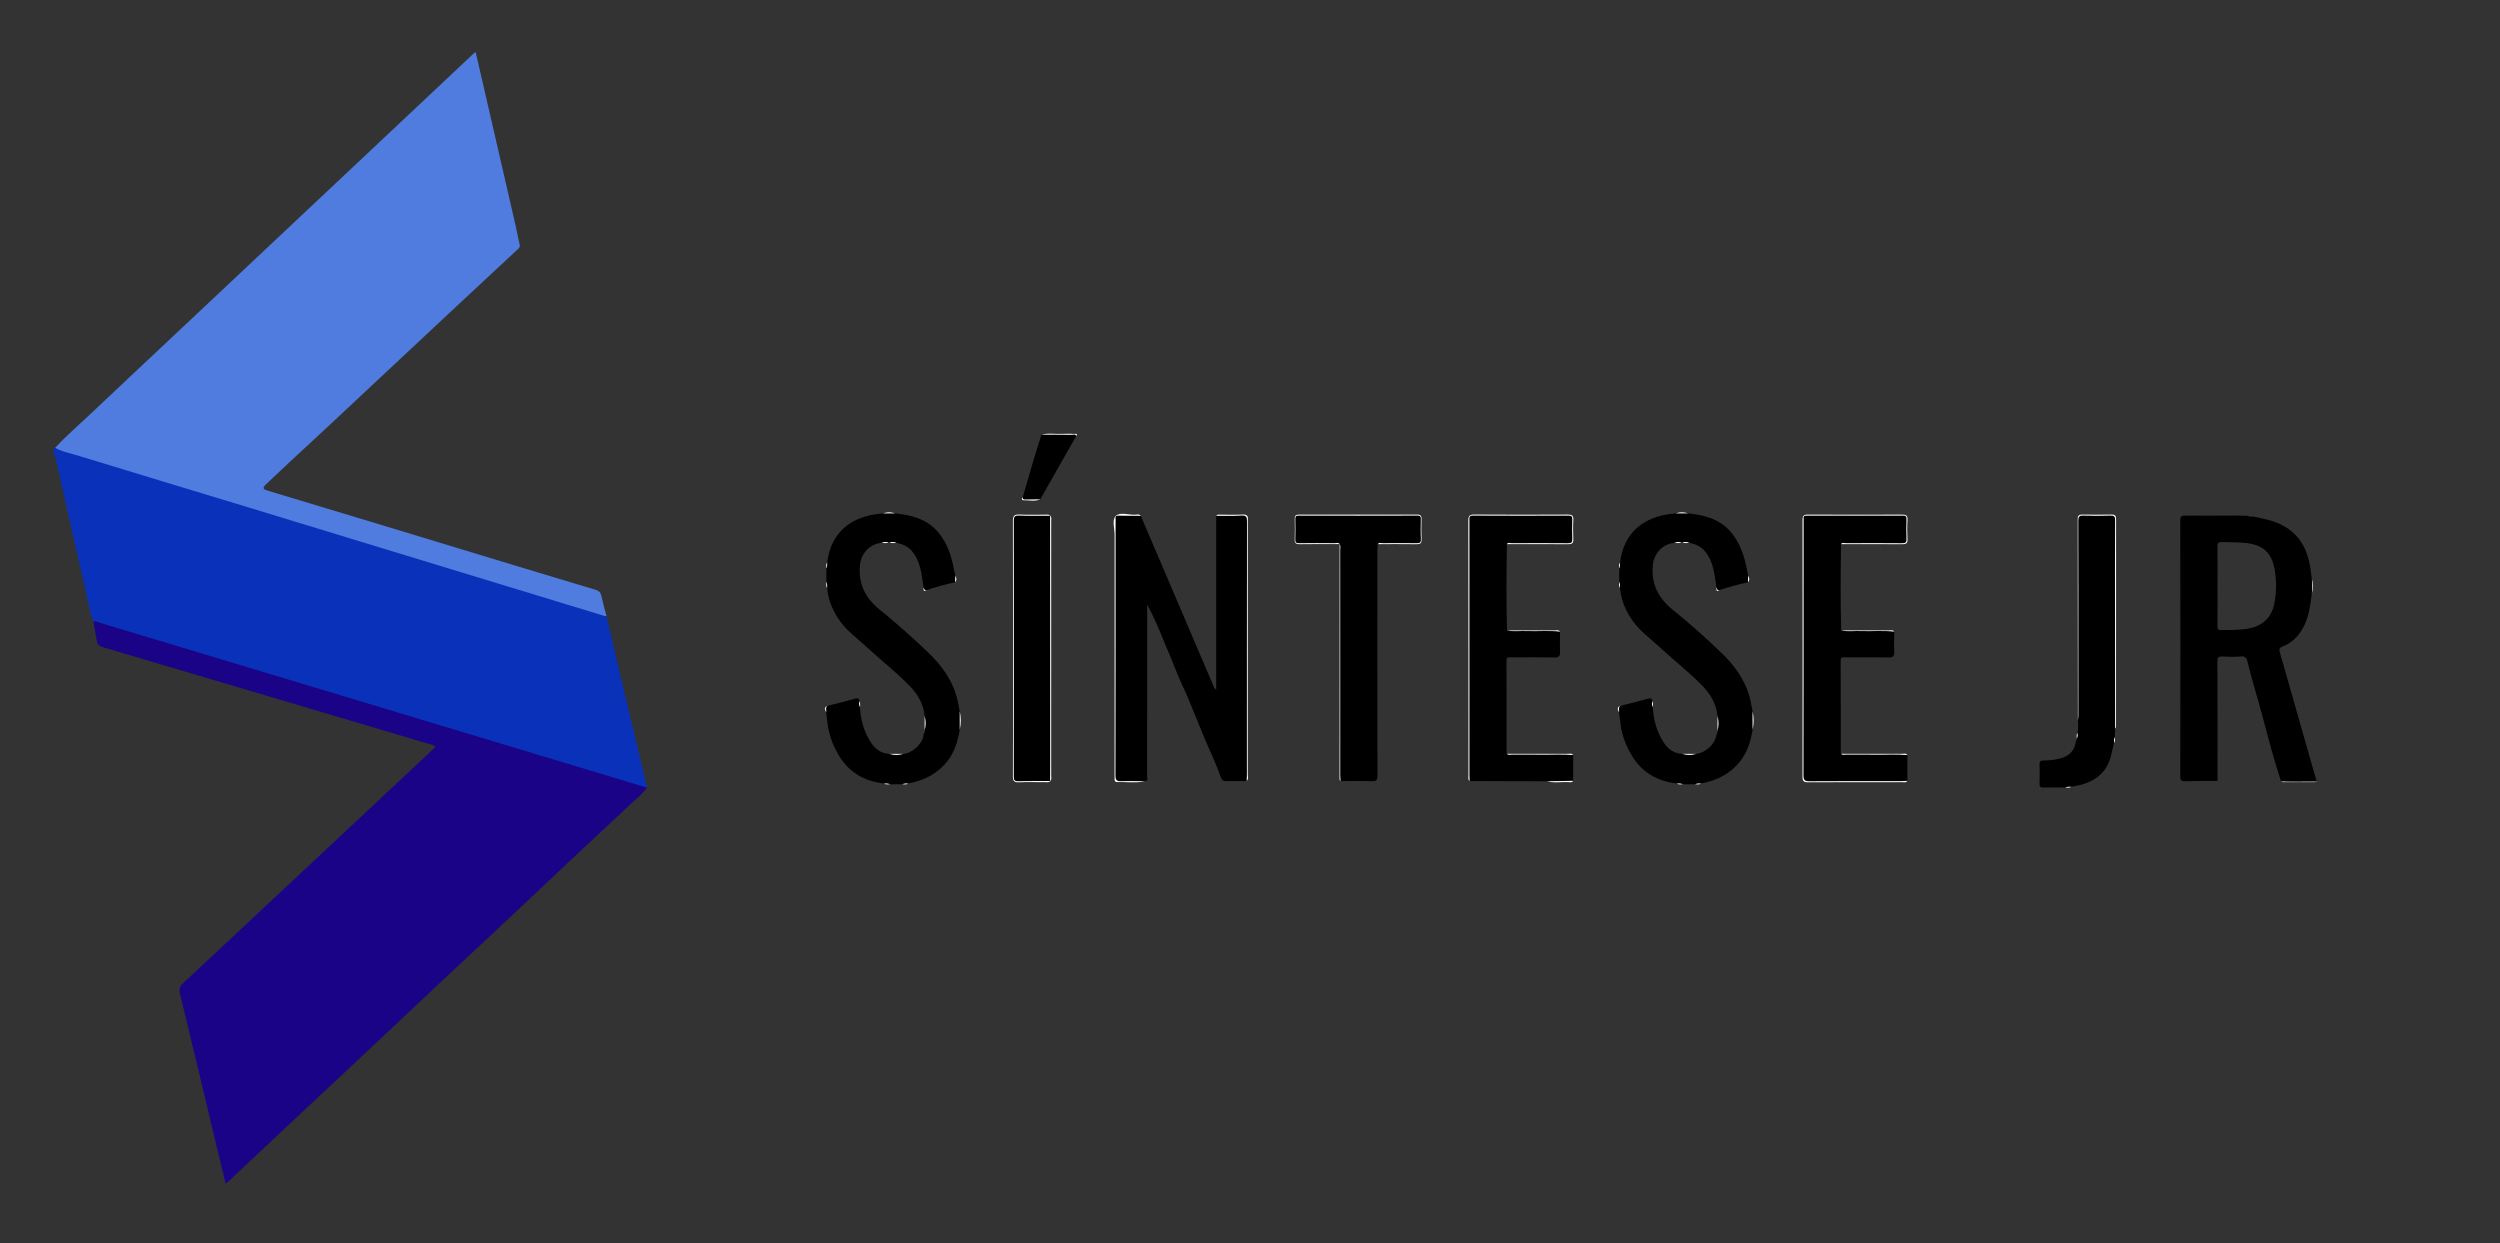 <?xml version="1.0" encoding="utf-8"?>
<!-- Generator: Adobe Illustrator 24.0.1, SVG Export Plug-In . SVG Version: 6.00 Build 0)  -->
<svg version="1.1" id="Camada_1" xmlns="http://www.w3.org/2000/svg" xmlns:xlink="http://www.w3.org/1999/xlink" x="0px" y="0px"
	 viewBox="0 0 2289.02 1138.38" style="enable-background:new 0 0 2289.02 1138.38;" xml:space="preserve">
<rect x="0" y="0" width="2289.02" height="1138.38" fill="#333333" stroke="none"/>
<style type="text/css">
	.st0{fill:#1A0386;}
	.st1{fill:#4F7CDE;}
	.st2{fill:#0A31BA;}
	.st3{fill:#FCFCFC;}
	.st4{fill:#FDFDFD;}
</style>
<g>
	<path class="st0" d="M592.34,721.15c-3.57,5.25-8.58,9.12-13.12,13.41c-12.68,11.99-25.55,23.76-38.27,35.71
		c-30.19,28.35-60.32,56.77-90.51,85.13c-13.44,12.63-26.99,25.15-40.44,37.78c-29.47,27.66-58.9,55.37-88.36,83.04
		c-14.3,13.43-28.66,26.79-42.96,40.21c-23.29,21.85-46.55,43.73-69.83,65.59c-0.57,0.54-1.23,0.97-2.28,1.8
		c-3.37-13.99-6.65-27.53-9.89-41.09c-10.6-44.3-21.11-88.62-31.89-132.88c-1.05-4.33-0.16-6.8,3.03-9.77
		c75.86-70.86,151.61-141.85,227.37-212.81c1.21-1.13,2.4-2.27,3.67-3.48c-1.65-2.03-3.97-1.96-5.91-2.54
		c-99.72-29.66-199.44-59.28-299.21-88.77c-3.25-0.96-4.6-2.48-5.09-5.6c-0.93-5.91-2.1-11.78-3.18-17.66
		c1.32-2.83,3.41-1.02,4.96-0.58c17.61,5.01,35.07,10.55,52.62,15.77c46.27,13.77,92.46,27.81,138.68,41.73
		c36.66,11.03,73.31,22.1,109.97,33.14c42.71,12.87,85.42,25.76,128.16,38.57c22.64,6.79,45.24,13.7,67.88,20.5
		C589.53,718.89,591.18,719.61,592.34,721.15z"/>
	<path class="st1" d="M50.54,410.02c9.53-10.47,20.31-19.65,30.57-29.37c30.96-29.32,62.12-58.43,93.18-87.65
		c86.26-81.15,172.52-162.3,258.78-243.45c0.59-0.56,1.22-1.07,2.38-2.08c2.12,9.12,4.13,17.7,6.1,26.29
		c10.24,44.49,20.48,88.98,30.69,133.48c1.22,5.31,2.05,10.71,3.45,15.96c0.56,2.1,0.23,3.32-1.27,4.71
		c-19.25,17.87-38.47,35.78-57.68,53.69c-10.7,9.98-21.37,19.98-32.06,29.98c-27.44,25.68-54.86,51.38-82.33,77.03
		c-12.63,11.8-25.36,23.5-38.02,35.27c-6.82,6.34-13.61,12.72-20.35,19.15c-3.8,3.62-3.59,4.79,1.24,6.25
		c37.55,11.37,75.12,22.67,112.67,34.03c27.3,8.26,54.57,16.59,81.86,24.86c35.18,10.66,70.36,21.35,105.59,31.87
		c3.13,0.93,4.6,2.36,5.27,5.54c1.33,6.27,3.13,12.45,4.74,18.67c-1.93,1.47-3.84,0.45-5.7-0.12
		c-58.77-17.92-117.55-35.81-176.33-53.69c-67.54-20.55-135.03-41.29-202.61-61.69c-38.25-11.55-76.49-23.16-114.69-34.9
		C53.94,413.21,50.88,413.42,50.54,410.02z"/>
	<path class="st2" d="M50.54,410.02c6.06,3.6,13.01,4.74,19.6,6.76c52.1,15.97,104.28,31.68,156.41,47.54
		c62.79,19.11,125.56,38.29,188.33,57.43c46.01,14.03,92.03,28.04,138.05,42.05c0.79,0.24,1.62,0.31,2.43,0.47
		c6.07,25.84,12.1,51.68,18.21,77.51c5.43,22.97,10.96,45.92,16.42,68.88c0.83,3.49,1.56,7,2.34,10.5
		c-43.54-13.13-87.07-26.27-130.61-39.4c-48.65-14.66-97.3-29.32-145.94-43.97c-48.65-14.66-97.3-29.31-145.95-43.97
		c-27.02-8.14-54.05-16.3-81.08-24.4c-1.02-0.3-2.14-1.17-3.29-0.21c-3.81-10.31-5.37-21.17-7.83-31.81
		c-9.23-39.95-18.3-79.94-27.19-119.97C49.96,415.23,45.86,412.35,50.54,410.02z"/>
	<path d="M1141.47,715.15c-6.16,0-12.33-0.09-18.49,0.06c-2.72,0.07-4.3-0.89-5.18-3.47c-4.27-12.49-10.12-24.32-15.22-36.47
		c-4.85-11.56-9.36-23.27-14.23-34.83c-4.07-9.67-8.88-19.04-12.57-28.85c-3.47-9.22-7.64-18.14-11.25-27.29
		c-4.12-10.44-8.75-20.67-14.17-30.79c0,1.71,0,3.43,0,5.14c0,50.63,0.01,101.27-0.06,151.9c0,1.64,1.42,4.2-1.79,4.79
		c-8.15,0.67-16.31,0.06-24.46,0.33c-2.53,0.08-3.23-1.08-3.02-3.32c0.08-0.83,0.01-1.67,0.01-2.5c0-77.48,0-154.97,0-232.46
		c0-5.68,0.01-5.82,5.6-5.65c5.95,0.17,11.94-0.73,17.85,0.55c12.34,28.85,24.68,57.7,37.01,86.55
		c10.13,23.72,20.23,47.45,30.38,71.16c0.16,0.37,0.68,0.58,1.68,1.37c0-53.45,0-106.27,0-159.08c8.76-1.31,17.56-0.26,26.34-0.56
		c1.45-0.05,2.1,0.73,2.1,2.15c0,1.33,0.01,2.67,0.01,4c0,77.29,0,154.58-0.02,231.87C1141.97,711.56,1142.47,713.44,1141.47,715.15
		z"/>
	<path d="M827.06,690.27c7.33-0.21,17.87-8.76,18.69-17.91c0.12-1.29,1.74-2.14,0.86-3.6c0.71-4.38,0.7-8.76,0-13.14
		c-0.96-10.66-5.95-19.4-13.15-26.95c-11.98-12.57-25.77-23.18-38.48-34.96c-9.87-9.15-21.17-16.89-28.41-28.79
		c-5.07-8.33-8.55-16.99-9.23-26.73c-0.65-1.79,0.09-3.76-0.72-5.52c0.01-4.03,0.01-8.07,0.02-12.1c0.86-1.7,0.01-3.63,0.72-5.34
		c3.17-26.95,21.02-42.3,48.73-44.89c0.82-0.08,1.64-0.19,2.46-0.28c3.66-0.51,7.32-0.51,10.97,0c14.51,1.51,28.29,4.81,38.58,16.29
		c8.96,10,12.95,22.21,15.41,35.08c0.37,1.93,0.77,3.86,1.15,5.78c0.47,2.01,0.72,4.01-0.18,5.98c-8.8,1.82-17.43,4.27-25.96,7.09
		c-2.61,1.19-2.24-1.22-2.89-2.4c-1.76-11.51-2.5-23.34-10.38-32.93c-3.75-4.56-8.73-6.81-14.39-7.85c-2.02-0.94-4.27,0.07-6.3-0.73
		c-0.34,0-0.68,0-1.03,0c-2.05,0.78-4.3-0.2-6.34,0.72c-10.58,0.81-18.6,9.33-19.74,19.86c-1.88,17.43,4.69,30.47,18.19,41.4
		c15.3,12.39,30.07,25.53,44.29,39.16c12.94,12.41,23.29,26.83,27.06,44.97c0.6,2.9,1.14,5.8,1.71,8.71
		c0.52,5.66,0.49,11.31,0.02,16.97c-1.72,10.27-4.52,20.03-11.09,28.49c-9.25,11.9-21.63,18.07-36.11,20.69
		c-1.72,0.73-3.66-0.13-5.36,0.73c-3.74,0-7.48,0-11.21,0c-1.72-0.83-3.65-0.03-5.39-0.7c-17.94-1.86-32.2-10.11-41.45-25.59
		c-5.12-8.56-8.89-17.96-10.22-28.08c-0.51-3.84-0.99-7.69-1.49-11.53c-0.25-2.14-1.41-4.49,1.41-5.9
		c8.26-2.12,16.55-4.12,24.75-6.44c2.59-0.73,4.16-0.89,4.16,2.37c0.74,1.7-0.15,3.62,0.73,5.3c0.46,11.67,3.59,22.58,9.95,32.38
		c3.91,6.03,9.37,10.05,16.94,10.37C818.57,691.02,822.81,690.88,827.06,690.27z"/>
	<path d="M1513.38,647.49c0.46,11.67,3.59,22.57,9.95,32.37c3.92,6.03,9.37,10.05,16.93,10.38c4.24,0.78,8.49,0.63,12.74,0.03
		c8.44-0.93,16.96-8.5,18.43-16.87c0.25-1.44,1.6-2.5,1.11-4.04c0.76-4.58,0.69-9.16,0.02-13.74c-0.97-10.65-5.96-19.38-13.15-26.95
		c-11.98-12.6-25.83-23.16-38.51-34.98c-9.84-9.17-21.16-16.88-28.38-28.79c-5.06-8.33-8.55-16.98-9.22-26.72
		c-0.65-1.79,0.08-3.76-0.72-5.52c0.01-4.03,0.01-8.06,0.02-12.1c0.85-1.7,0-3.63,0.72-5.35c3.17-26.92,21-42.3,48.73-44.89
		c0.82-0.08,1.64-0.19,2.46-0.28c3.66-0.51,7.32-0.52,10.98,0c14.51,1.51,28.29,4.81,38.57,16.29c8.96,10,12.95,22.21,15.41,35.08
		c0.37,1.93,0.77,3.86,1.15,5.79c0.48,2.01,0.72,4.01-0.18,5.98c-8.8,1.82-17.43,4.28-25.96,7.09c-2.62,1.19-2.24-1.22-2.89-2.4
		c-1.77-11.51-2.5-23.34-10.39-32.93c-3.75-4.56-8.74-6.81-14.39-7.85c-2.02-0.94-4.27,0.08-6.31-0.73c-0.34,0-0.68,0-1.02,0
		c-2.05,0.79-4.3-0.2-6.34,0.72c-10.58,0.83-18.6,9.34-19.73,19.86c-1.88,17.43,4.69,30.46,18.19,41.4
		c15.3,12.39,30.07,25.53,44.29,39.16c12.94,12.41,23.29,26.83,27.06,44.97c0.6,2.9,1.14,5.8,1.71,8.71
		c0.53,5.66,0.5,11.31,0.02,16.97c-1.71,10.27-4.52,20.03-11.09,28.49c-9.25,11.9-21.62,18.07-36.11,20.69
		c-1.72,0.74-3.66-0.12-5.36,0.73c-3.74,0-7.47,0-11.21,0c-1.72-0.82-3.65-0.02-5.39-0.7c-17.94-1.85-32.2-10.11-41.45-25.59
		c-5.12-8.56-8.89-17.96-10.22-28.07c-0.51-3.84-0.99-7.69-1.48-11.53c-0.25-2.14-1.41-4.49,1.41-5.9
		c8.26-2.12,16.55-4.13,24.75-6.44c2.59-0.73,4.17-0.9,4.16,2.36C1513.4,643.89,1512.5,645.81,1513.38,647.49z"/>
	<path d="M1685.66,498.21c-0.35,26.33-0.61,52.65,0.13,78.98c3.58,1.11,7.24,0.45,10.86,0.48c10.99,0.11,21.97,0.01,32.96,0.07
		c1.6,0.01,3.34-0.6,4.8,0.62c-0.04,5.99-0.36,11.99-0.02,17.96c0.24,4.31-0.94,5.78-5.47,5.68c-13.31-0.3-26.62-0.09-39.94-0.12
		c-2.1,0-3.68-0.22-3.67,2.98c0.15,28.12,0.1,56.24,0.12,84.37c0,0.32,0.19,0.63,0.29,0.95c1.53,0.96,3.23,0.49,4.84,0.5
		c17.03,0.04,34.06,0,51.09,0.06c1.58,0,3.32-0.63,4.75,0.65c-0.01,7.85-0.02,15.7-0.02,23.55c-1.41,1.37-3.17,0.69-4.76,0.7
		c-28.49,0.05-56.98-0.05-85.46,0.13c-4.09,0.03-5.27-0.99-5.27-5.19c0.13-77.96,0.12-155.92,0.02-233.87
		c-0.01-3.82,0.85-5.08,4.91-5.06c28.49,0.18,56.97,0.17,85.46,0.01c3.69-0.02,4.98,0.87,4.76,4.69
		c-0.33,5.64-0.29,11.33-0.01,16.98c0.18,3.56-1.05,4.48-4.5,4.45c-16.82-0.16-33.65-0.09-50.48-0.05
		C1689.25,497.72,1687.38,497.22,1685.66,498.21z"/>
	<path d="M1440.42,691.37c-0.01,7.85-0.02,15.7-0.02,23.55c-7.94,1.46-15.93,0.66-23.9,0.43c-23.64-0.07-47.28-0.14-70.92-0.21
		c-1.04-1.52-0.55-3.24-0.55-4.86c-0.03-77.74-0.03-155.48-0.02-233.22c0-5.33,0.01-5.34,5.45-5.34c28.14,0,56.27,0.09,84.41-0.1
		c4.18-0.03,5.46,1.14,5.19,5.26c-0.35,5.47-0.3,10.99-0.01,16.47c0.19,3.61-1.15,4.43-4.54,4.4c-17.15-0.15-34.3-0.08-51.44-0.05
		c-1.46,0-3.01-0.4-4.38,0.5c-0.35,26.33-0.61,52.65,0.13,78.98c3.58,1.11,7.24,0.45,10.86,0.48c10.99,0.11,21.97,0.01,32.96,0.07
		c1.6,0.01,3.34-0.6,4.8,0.62c-0.04,5.99-0.36,11.99-0.02,17.96c0.24,4.31-0.94,5.78-5.47,5.68c-13.31-0.3-26.62-0.09-39.94-0.12
		c-2.1,0-3.68-0.22-3.67,2.98c0.15,28.12,0.1,56.24,0.12,84.37c0,0.32,0.19,0.63,0.29,0.95c1.53,0.96,3.23,0.49,4.84,0.5
		c17.03,0.04,34.06,0,51.09,0.06C1437.26,690.72,1438.99,690.08,1440.42,691.37z"/>
	<path d="M1261.53,498.2c-0.14,1.97-0.39,3.94-0.39,5.92c-0.02,68.55-0.06,137.1,0.08,205.65c0.01,4.18-0.67,5.74-5.31,5.53
		c-9.46-0.44-18.96-0.12-28.45-0.12c-0.84-1.92-0.41-3.95-0.41-5.92c-0.03-68.42-0.02-136.83-0.04-205.25
		c0-1.97,0.45-3.99-0.43-5.91l0.02,0.04c-3.1-0.97-6.28-0.39-9.41-0.43c-9.16-0.09-18.33-0.12-27.5,0.02
		c-2.81,0.04-3.8-0.81-3.72-3.68c0.18-6.33,0.16-12.67,0.01-18.99c-0.07-2.68,0.94-3.4,3.49-3.39c36,0.06,71.99,0.08,107.99-0.02
		c3.01-0.01,3.64,1.14,3.57,3.82c-0.15,5.83-0.26,11.67,0.03,17.49c0.19,3.66-0.78,4.92-4.65,4.81c-9.99-0.28-20-0.12-29.99-0.07
		C1264.79,497.72,1263.08,497.27,1261.53,498.2z"/>
	<path d="M1902.28,671.19c0.38-3.83,0.79-7.66,0.25-11.51c0.78-1.93,0.41-3.96,0.42-5.94c0.02-58.82,0.02-117.63,0.02-176.45
		c0-5.56,0.01-5.56,5.73-5.56c8.17,0,16.33,0.09,24.49-0.05c2.7-0.04,3.8,0.61,3.8,3.58c-0.08,63.48-0.03,126.97-0.07,190.45
		c0,0.52-0.18,0.98-0.3,1.46c-0.09,2.56-0.18,5.12-0.27,7.68c-0.88,1.68,0.02,3.61-0.73,5.31c-0.91,3.96-1.75,7.95-2.75,11.89
		c-4.43,17.35-17.05,24.9-33.48,27.83c-0.98,0.17-1.96,0.32-2.94,0.47c-1.8,0.66-3.78-0.07-5.56,0.74
		c-6.62-0.03-13.24-0.2-19.85-0.02c-2.85,0.08-3.71-0.79-3.61-3.62c0.21-5.79,0.19-11.61,0-17.4c-0.09-2.77,0.7-3.73,3.57-3.73
		c5.23-0.01,10.35-0.52,15.55-1.92c7.9-2.13,12.46-6.57,13.96-14.46c0.23-1.22,0.66-2.4,1-3.6
		C1902.52,674.73,1901.48,672.82,1902.28,671.19z"/>
	<path d="M936.44,455.22c3.18-10.95,6.29-21.91,9.55-32.84c2.43-8.16,5.03-16.26,7.56-24.39c9.97-0.6,19.96-0.11,29.93-0.24
		c0.91-0.01,2.14-0.2,1.92,1.42c-10.97,19.32-21.93,38.64-32.9,57.96c-4.71,1.25-9.49,0.28-14.24,0.52
		C936.66,457.74,935.68,457.05,936.44,455.22z"/>
	<path class="st3" d="M1685.66,498.21c1.16-1.89,2.99-0.83,4.44-0.83c17.15-0.09,34.31-0.16,51.46,0.03
		c3.36,0.04,4.17-0.97,4.04-4.15c-0.25-5.98-0.17-11.99-0.02-17.98c0.05-2.3-0.48-3.15-2.99-3.14c-29.48,0.09-58.95,0.08-88.43,0.01
		c-2.2-0.01-3.06,0.63-2.77,2.81c0.11,0.82,0.02,1.66,0.02,2.5c0,77.43,0.05,154.87-0.12,232.3c-0.01,4.65,1.28,5.59,5.68,5.56
		c27.98-0.21,55.96-0.1,83.93-0.12c1.82,0,3.65-0.17,5.47-0.26c-1.09,1.89-2.95,1.22-4.5,1.22c-28.82,0.04-57.65-0.05-86.47,0.12
		c-4.04,0.02-5.02-1.25-5.01-5.12c0.1-78.3,0.1-156.6,0-234.89c0-3.86,0.95-5.15,5-5.13c28.66,0.17,57.31,0.15,85.97,0.02
		c3.75-0.02,5.45,0.75,5.19,4.94c-0.36,5.81-0.31,11.67-0.01,17.48c0.2,3.87-1.28,4.75-4.9,4.72
		C1722.98,498.12,1704.32,498.21,1685.66,498.21z"/>
	<path class="st3" d="M1379.69,498.21c1.16-1.89,2.99-0.83,4.44-0.83c17.15-0.09,34.3-0.15,51.45,0.03
		c3.33,0.03,4.19-0.94,4.05-4.14c-0.25-5.82-0.2-11.66-0.01-17.48c0.09-2.7-0.51-3.68-3.48-3.67c-29.14,0.11-58.28,0.15-87.41-0.03
		c-3.88-0.02-3.3,2.04-3.3,4.33c0.01,33.96,0,67.93,0,101.89c0,43.79,0,87.57,0.01,131.36c0,1.83,0.1,3.66,0.15,5.48
		c-1.78-1.41-1.06-3.39-1.06-5.12c-0.04-77.78,0.01-155.55-0.13-233.33c-0.01-4.41,1.16-5.62,5.58-5.59
		c28.48,0.2,56.96,0.16,85.44,0.03c3.79-0.02,5.41,0.82,5.16,4.97c-0.35,5.81-0.31,11.66-0.01,17.48c0.2,3.89-1.32,4.73-4.92,4.7
		C1417,498.13,1398.34,498.21,1379.69,498.21z"/>
	<path class="st3" d="M1936.62,667.16c-0.04-35.79-0.08-71.58-0.1-107.37c-0.02-27.8-0.08-55.6,0.09-83.41
		c0.02-3.59-0.97-4.41-4.4-4.3c-8.15,0.27-16.32,0.31-24.47-0.01c-3.91-0.15-4.88,0.97-4.87,4.86c0.15,44.45,0.09,88.9,0.09,133.35
		c0,14.82,0.01,29.63-0.02,44.45c0,1.64-0.26,3.28-0.4,4.92c-0.03-61.45-0.04-122.91-0.16-184.37c-0.01-3.44,1.33-4.2,4.44-4.15
		c8.83,0.15,17.66,0.18,26.48-0.01c3.36-0.07,4.21,1.2,4.21,4.37c-0.07,62.62-0.05,125.25-0.06,187.87
		C1937.44,664.69,1937.71,666.08,1936.62,667.16z"/>
	<path class="st3" d="M961.59,715.19c-1.33,1.46-3.1,0.95-4.71,0.96c-7.99,0.04-16-0.26-23.98,0.13c-4.59,0.22-5.5-1.44-5.48-5.69
		c0.18-28.31,0.09-56.62,0.09-84.92c0-49.46,0.06-98.91-0.1-148.37c-0.02-4.68,1.02-6.45,5.99-6.19c7.81,0.41,15.65,0.08,23.48,0.13
		c1.61,0.01,3.37-0.5,4.71,0.96c-0.24,0.22-0.48,0.44-0.71,0.67c-6.7,1.97-13.56,0.74-20.34,0.91c-10.8,0.27-10.4-0.88-10.4,10.28
		c0,73.43,0,146.86,0,220.29c0,9.21,0.01,9.04,9.4,9.27c7.11,0.17,14.3-1.06,21.34,0.9C961.12,714.73,961.35,714.96,961.59,715.19z"
		/>
	<path class="st3" d="M1044.48,472.31c-6.65-0.04-13.31,0-19.96-0.18c-2.32-0.06-3.45,0.51-3.09,3c0.12,0.81,0.02,1.66,0.02,2.49
		c0,77.38,0.05,154.77-0.12,232.15c-0.01,4.71,1.36,5.72,5.72,5.52c7.14-0.32,14.3,0,21.45,0.06c-8.54,1.79-17.17,0.42-25.75,0.74
		c-1.72,0.06-2.22-1.15-2.22-2.65c-0.01-1.5-0.02-3-0.02-4.49c0-73.06-0.02-146.12,0.04-219.18c0.01-5.94-2.56-13.74,1.04-17.34
		c3.84-3.84,11.69-0.87,17.78-1.17C1041.09,471.17,1043.09,470.5,1044.48,472.31z"/>
	<path class="st3" d="M1141.47,715.15c0.07-1.66,0.19-3.32,0.19-4.97c0.01-77.55-0.03-155.1,0.1-232.64
		c0.01-4.15-0.63-5.79-5.27-5.48c-7.62,0.5-15.3,0.21-22.95,0.26c1.22-1.69,3.03-1.06,4.61-1.08c6.49-0.06,13,0.23,19.47-0.12
		c4.15-0.22,5.42,1.39,4.9,5.17c-0.09,0.65-0.01,1.33-0.01,2c0,76.91,0.01,153.82-0.04,230.73
		C1142.48,711.06,1143.36,713.37,1141.47,715.15z"/>
	<path class="st3" d="M1261.53,498.2c1.21-1.8,3.02-0.82,4.51-0.84c10.32-0.1,20.64-0.15,30.96,0.01c2.91,0.05,4.13-0.47,3.97-3.75
		c-0.3-5.98-0.14-11.98-0.05-17.97c0.03-2.25-0.08-3.57-3.09-3.56c-36.29,0.12-72.58,0.1-108.86,0.02
		c-2.54-0.01-3.03,0.88-2.98,3.16c0.13,6.16,0.19,12.32-0.02,18.47c-0.1,2.83,0.73,3.66,3.59,3.62c10.82-0.16,21.64-0.11,32.46-0.01
		c1.52,0.01,3.32-0.9,4.6,0.78c-12.15,0.02-24.31-0.05-36.46,0.12c-3.28,0.04-4.87-0.66-4.72-4.38c0.27-6.31,0.17-12.65,0.03-18.97
		c-0.06-2.84,1.04-3.75,3.81-3.74c36.12,0.06,72.25,0.07,108.37-0.01c3.16-0.01,4,1.22,3.93,4.14c-0.15,6.16-0.22,12.32,0.02,18.47
		c0.14,3.56-1.16,4.56-4.59,4.51C1285.17,498.1,1273.35,498.21,1261.53,498.2z"/>
	<path class="st3" d="M961.59,472.18c1.54,1.52,0.91,3.46,0.91,5.21c0.03,77.53,0.03,155.05,0,232.58c0,1.76,0.63,3.7-0.91,5.21
		c0,0-0.12-0.08-0.12-0.08c-1.73-1.92-1.56-4.32-1.56-6.63c-0.03-76.53-0.03-153.06,0-229.59c0-2.31-0.17-4.71,1.56-6.63
		L961.59,472.18z"/>
	<path class="st3" d="M1226.57,498.11c1.11,1.68,0.52,3.56,0.52,5.33c0.04,68.6,0.03,137.19,0.04,205.79c0,1.98,0.21,3.96,0.32,5.95
		c-1.36-1.16-0.95-2.76-0.95-4.21C1226.51,640.02,1226.54,569.06,1226.57,498.11z"/>
	<path class="st3" d="M1440.42,691.37c-9.58-0.94-19.18-0.27-28.77-0.4c-9.11-0.12-18.22,0.02-27.34-0.07
		c-1.51-0.02-3.27,0.86-4.57-0.73c18.56,0,37.11-0.02,55.67,0.03C1437.12,690.2,1439.13,689.41,1440.42,691.37z"/>
	<path class="st3" d="M1746.4,691.37c-9.58-0.94-19.18-0.27-28.77-0.4c-9.11-0.12-18.22,0.02-27.34-0.07
		c-1.51-0.02-3.27,0.86-4.57-0.73c18.56,0,37.11-0.02,55.67,0.03C1743.1,690.2,1745.11,689.41,1746.4,691.37z"/>
	<path class="st3" d="M1734.41,578.36c-10.27-1.24-20.59-0.16-30.88-0.58c-5.91-0.24-11.87,0.77-17.74-0.6
		c14.54,0,29.07-0.03,43.61,0.03C1731.11,577.22,1733.1,576.44,1734.41,578.36z"/>
	<path class="st3" d="M1428.44,578.36c-10.27-1.24-20.59-0.16-30.88-0.58c-5.91-0.24-11.87,0.77-17.74-0.6
		c14.54,0,29.07-0.03,43.61,0.03C1425.13,577.22,1427.13,576.44,1428.44,578.36z"/>
	<path class="st3" d="M985.41,399.18c-0.92-2.23-2.84-1.04-4.23-1.06c-9.21-0.14-18.42-0.1-27.62-0.12
		c6.2-1.72,12.52-0.43,18.78-0.75c3.82-0.2,7.66-0.1,11.48,0.02C984.73,397.29,987.21,396.64,985.41,399.18z"/>
	<path class="st3" d="M2088.45,715.35c10.95-0.18,21.91-0.37,32.86-0.55c-0.42,1.11-1.34,1.35-2.38,1.35c-9.57,0-19.14,0-28.72-0.05
		C2089.62,716.1,2089.03,715.61,2088.45,715.35z"/>
	<path class="st3" d="M1416.5,715.35c7.97-0.14,15.93-0.29,23.9-0.43c-0.9,1.7-2.55,1.31-3.93,1.22
		C1429.82,715.7,1423.09,717.2,1416.5,715.35z"/>
	<path class="st3" d="M936.44,455.22c-0.24,2.29,1.3,2.14,2.82,2.11c4.41-0.08,8.83-0.13,13.24-0.19
		c-5.01,2.26-10.27,0.78-15.4,0.89C935.32,458.07,935.26,456.51,936.44,455.22z"/>
	<path class="st3" d="M1604.66,668.16c-0.01-5.66-0.02-11.31-0.02-16.97C1606.04,656.84,1606,662.5,1604.66,668.16z"/>
	<path class="st4" d="M878.73,668.16c-0.01-5.66-0.02-11.31-0.02-16.97C880.09,656.84,880.04,662.5,878.73,668.16z"/>
	<path class="st3" d="M2116.61,544.18c0-4.99,0-9.98,0-14.97C2117.97,534.2,2117.97,539.19,2116.61,544.18z"/>
	<path class="st3" d="M1572.56,655.61c1.29,4.58,1.24,9.16-0.02,13.74C1572.54,664.77,1572.55,660.19,1572.56,655.61z"/>
	<path class="st3" d="M1553,690.27c-4.25,1.32-8.49,1.35-12.74-0.03C1544.51,690.25,1548.75,690.26,1553,690.27z"/>
	<path class="st4" d="M827.06,690.27c-4.25,1.33-8.49,1.35-12.73-0.03C818.57,690.25,822.82,690.26,827.06,690.27z"/>
	<path class="st4" d="M846.61,655.61c1.25,4.38,1.31,8.76,0,13.14C846.61,664.38,846.61,659.99,846.61,655.61z"/>
	<path class="st3" d="M1545.47,470.05c-3.66,0-7.32,0-10.98,0C1538.15,468.7,1541.81,468.7,1545.47,470.05z"/>
	<path class="st4" d="M819.53,470.05c-3.66,0-7.32,0-10.97,0C812.21,468.71,815.87,468.7,819.53,470.05z"/>
	<path class="st4" d="M757.8,646.27c-2.44,1.5-0.84,3.96-1.41,5.9C755.42,649.86,754.11,647.47,757.8,646.27z"/>
	<path class="st3" d="M1483.74,646.27c-2.43,1.5-0.84,3.95-1.41,5.9C1481.36,649.86,1480.04,647.46,1483.74,646.27z"/>
	<path class="st3" d="M1533.12,497.09c2.01-1.16,4.18-0.86,6.34-0.72C1537.5,497.89,1535.25,496.99,1533.12,497.09z"/>
	<path class="st4" d="M814.55,496.37c2.15-0.14,4.31-0.41,6.3,0.73C818.74,496.98,816.5,497.9,814.55,496.37z"/>
	<path class="st4" d="M807.19,497.09c2.01-1.16,4.18-0.86,6.34-0.72C811.56,497.9,809.31,496.98,807.19,497.09z"/>
	<path class="st4" d="M874.49,533.19c0.06-1.99,0.12-3.98,0.18-5.98C875.93,529.24,876.14,531.24,874.49,533.19z"/>
	<path class="st3" d="M1600.43,533.18c0.06-1.99,0.12-3.98,0.18-5.98C1601.86,529.24,1602.11,531.24,1600.43,533.18z"/>
	<path class="st3" d="M1540.49,496.37c2.15-0.14,4.31-0.41,6.31,0.73C1544.68,496.99,1542.44,497.89,1540.49,496.37z"/>
	<path class="st3" d="M1571.58,537.88c0.54,1.31,0.82,2.94,2.89,2.4C1571.1,542.38,1571.59,539.82,1571.58,537.88z"/>
	<path class="st4" d="M787.44,647.49c-0.95-1.67-0.88-3.48-0.73-5.3C788.13,643.8,787.36,645.7,787.44,647.49z"/>
	<path class="st3" d="M1513.38,647.49c-0.95-1.67-0.88-3.48-0.73-5.3C1514.07,643.8,1513.32,645.7,1513.38,647.49z"/>
	<path class="st3" d="M1483.3,515.21c0.1,1.83,0.07,3.64-0.72,5.35C1482.64,518.76,1481.89,516.84,1483.3,515.21z"/>
	<path class="st3" d="M1902.28,671.19c0.17,1.78,0.16,3.54-0.78,5.15C1901.62,674.6,1900.86,672.73,1902.28,671.19z"/>
	<path class="st3" d="M1935.61,680.16c-0.13-1.82-0.11-3.62,0.73-5.31C1936.29,676.64,1937.04,678.55,1935.61,680.16z"/>
	<path class="st4" d="M757.36,515.22c0.1,1.83,0.06,3.63-0.72,5.34C756.72,518.76,755.95,516.84,757.36,515.22z"/>
	<path class="st4" d="M756.62,532.66c0.85,1.76,0.83,3.64,0.72,5.52C755.93,536.49,756.76,534.51,756.62,532.66z"/>
	<path class="st3" d="M1482.57,532.66c0.86,1.76,0.82,3.64,0.72,5.52C1481.86,536.49,1482.68,534.51,1482.57,532.66z"/>
	<path class="st4" d="M845.63,537.88c0.54,1.31,0.82,2.94,2.89,2.4C845.17,542.37,845.67,539.81,845.63,537.88z"/>
	<path class="st4" d="M809.55,717.36c1.84-0.12,3.66-0.06,5.39,0.7C813.13,717.98,811.2,718.75,809.55,717.36z"/>
	<path class="st4" d="M826.16,718.06c1.71-0.79,3.53-0.84,5.36-0.73C829.9,718.76,827.97,717.98,826.16,718.06z"/>
	<path class="st3" d="M1535.49,717.36c1.84-0.12,3.66-0.07,5.39,0.7C1539.07,718,1537.14,718.76,1535.49,717.36z"/>
	<path class="st3" d="M1552.1,718.06c1.71-0.79,3.53-0.83,5.36-0.73C1555.84,718.77,1553.91,718,1552.1,718.06z"/>
	<path class="st3" d="M1890.87,721.09c1.76-0.93,3.67-0.81,5.56-0.74C1894.74,721.79,1892.74,720.95,1890.87,721.09z"/>
	<path d="M2120.45,713.11c-4.96-17.4-9.89-34.8-14.85-52.2c-6.03-21.17-12.11-42.33-18.11-63.51c-0.69-2.42-1.02-4.24,2.62-5.55
		c6.22-2.25,11.29-6.47,15.37-11.97c7.91-10.67,9.61-23.12,11.14-35.7c0.49-4.99,0.49-9.98,0-14.97c-0.74-4.87-1.2-9.8-2.26-14.6
		c-3.26-14.87-10.9-26.58-24.79-33.77c-8.25-4.27-17.2-5.96-26.14-7.81c-1.83,0.12-3.64,0.12-5.33-0.72c0,0,0,0-0.01,0
		c-3.22-0.09-6.44-0.18-9.66-0.27c-15.81,0.05-31.62,0.2-47.43,0.06c-3.5-0.03-4.74,0.51-4.73,4.47
		c0.14,78.06,0.14,156.11,0.01,234.17c-0.01,3.83,1.02,4.66,4.66,4.54c9.81-0.32,19.63-0.22,29.45-0.28
		c0-36.45,0.06-72.89-0.11-109.34c-0.02-3.79,0.95-4.79,4.64-4.56c5.64,0.34,11.35,0.47,16.96-0.04c3.89-0.36,5.11,1.58,5.84,4.52
		c3.27,13.22,7.07,26.29,10.83,39.38c3.98,13.86,7.4,27.88,11.28,41.76c2.68,9.6,5.74,19.09,8.63,28.63
		c10.57,0.65,21.16,0.17,31.74,0.26c0.64,0.01,0.79-0.49,1.13-0.81C2121.02,714.24,2120.62,713.7,2120.45,713.11z M2082.28,553.16
		c-2.86,13.88-12.25,21.37-28.15,23.02c-6.64,0.69-13.29,0.59-19.94,0.78c-3.12,0.09-3.93-0.85-3.88-3.91
		c0.17-12.15,0.07-24.3,0.07-36.44c0-11.98,0.15-23.97-0.09-35.94c-0.07-3.62,1.08-4.44,4.49-4.32c7.14,0.27,14.3,0.02,21.44,0.78
		c15.68,1.67,23.75,8.85,26.47,24.28C2084.54,531.99,2084.44,542.65,2082.28,553.16z"/>
	<path d="M961.47,472.26c0.03,73.46,0.06,146.91,0.08,220.37c0,7.49-0.05,14.99-0.08,22.48c-9.66,0.03-19.32-0.12-28.97,0.18
		c-3.62,0.11-4.28-1.06-4.27-4.44c0.12-41.3,0.08-82.6,0.08-123.9c0-36.64,0.05-73.28-0.08-109.92c-0.01-3.73,0.69-5.11,4.77-4.96
		C942.48,472.44,951.98,472.23,961.47,472.26z"/>
</g>
</svg>
